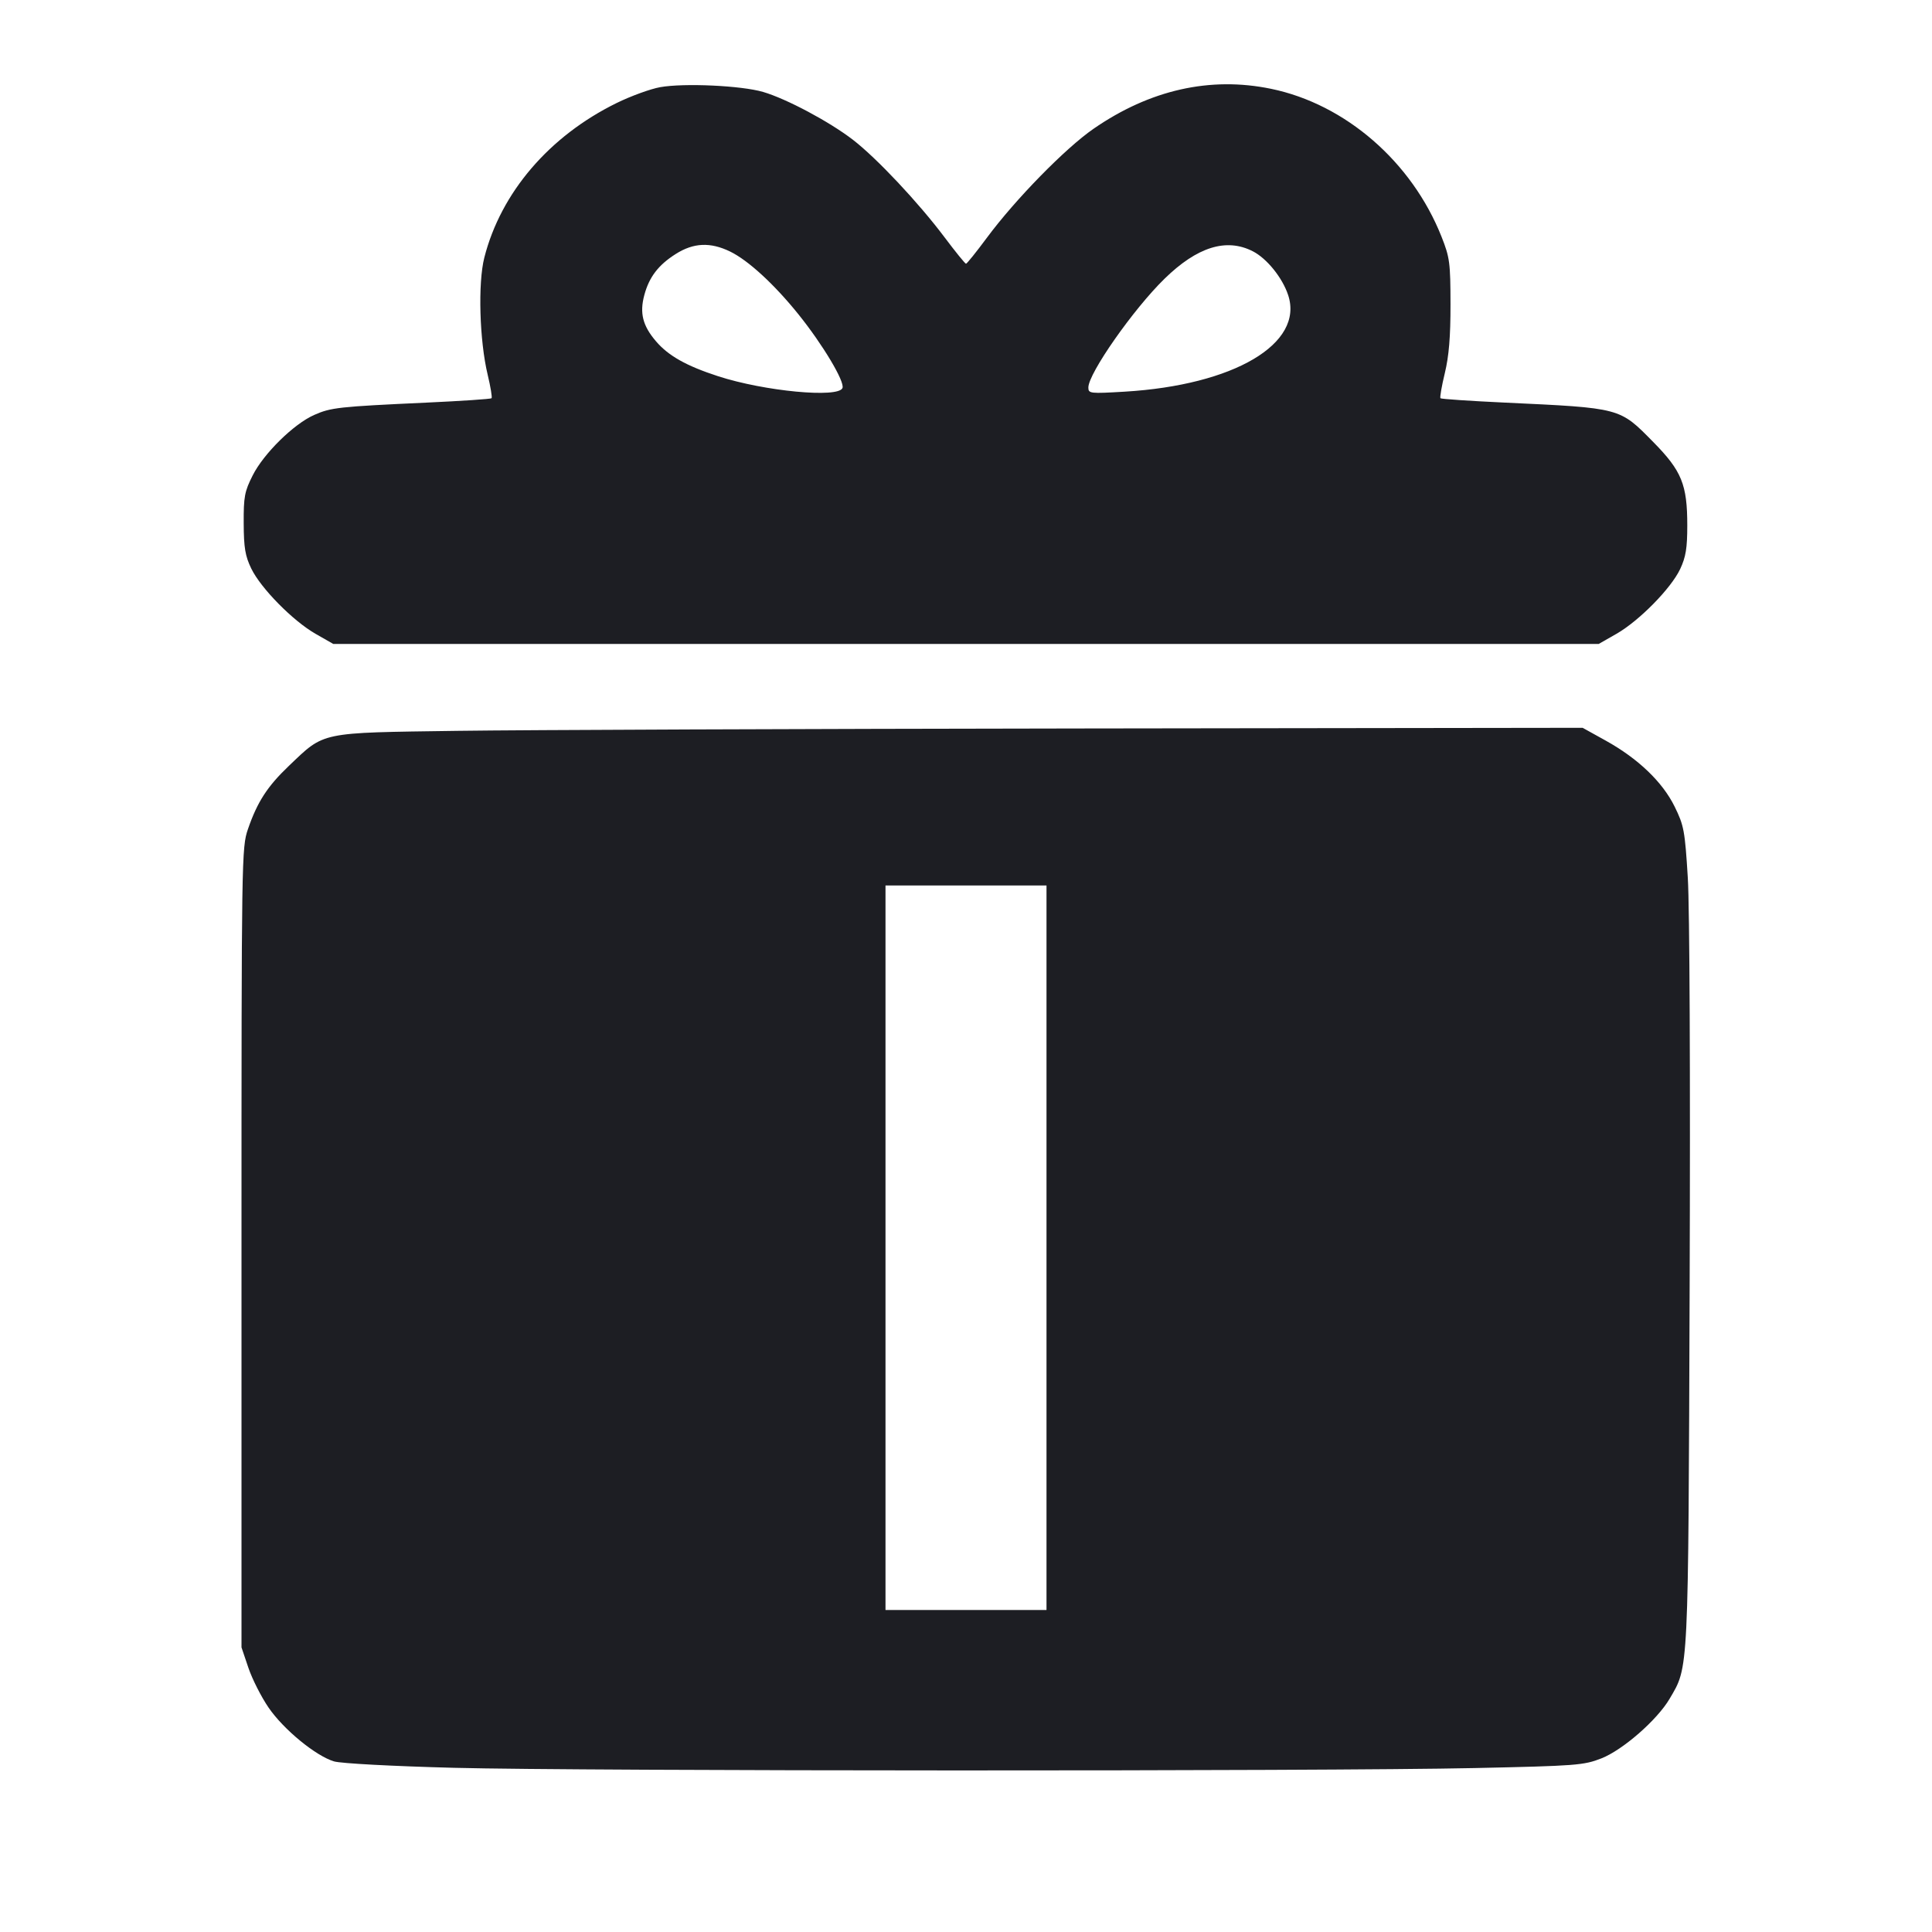 <svg viewBox="0 0 2400 2400" fill="none" xmlns="http://www.w3.org/2000/svg"><path d="M820.089 108.287 C 808.038 110.437,783.738 119.279,766.089 127.935 C 682.307 169.028,622.261 239.155,601.637 320.000 C 593.573 351.608,595.617 423.073,605.797 465.470 C 609.425 480.579,611.595 493.738,610.620 494.713 C 609.645 495.688,573.107 498.139,529.424 500.160 C 420.353 505.205,411.190 506.214,390.186 515.506 C 364.926 526.679,327.696 563.280,313.946 590.457 C 303.801 610.509,302.574 617.032,302.729 650.089 C 302.871 680.434,304.585 690.683,312.124 706.255 C 324.007 730.802,363.887 771.294,392.000 787.356 L 414.000 799.925 1200.000 799.925 L 1986.000 799.925 2008.000 787.356 C 2036.219 771.233,2075.866 730.921,2087.185 706.841 C 2094.191 691.936,2096.000 680.837,2096.000 652.756 C 2096.000 602.001,2089.107 585.030,2053.995 549.345 C 2011.532 506.187,2014.331 506.931,1868.564 500.094 C 1825.974 498.096,1790.351 495.684,1789.401 494.735 C 1788.452 493.785,1790.885 479.731,1794.809 463.504 C 1799.940 442.286,1801.922 418.272,1801.865 378.000 C 1801.792 326.346,1800.928 319.835,1790.735 294.104 C 1753.860 201.018,1671.350 129.409,1578.986 110.331 C 1503.346 94.707,1428.430 111.572,1358.388 159.992 C 1323.405 184.175,1261.412 247.526,1226.000 295.278 C 1212.800 313.078,1201.100 327.633,1200.000 327.623 C 1198.900 327.612,1186.901 312.819,1173.335 294.748 C 1140.998 251.672,1088.897 196.236,1059.466 173.589 C 1030.153 151.034,977.032 122.741,948.000 114.221 C 921.004 106.299,849.759 102.994,820.089 108.287 M906.882 312.427 C 929.351 323.304,961.806 353.108,991.849 390.454 C 1021.969 427.894,1049.588 474.091,1046.564 481.971 C 1041.652 494.773,949.579 486.057,892.000 467.340 C 852.608 454.535,830.348 442.015,814.913 423.983 C 798.354 404.638,794.378 388.880,800.405 366.495 C 806.436 344.099,817.835 329.197,839.394 315.524 C 861.520 301.493,882.322 300.538,906.882 312.427 M1556.213 312.109 C 1573.731 321.046,1593.068 344.995,1600.190 366.577 C 1620.115 426.949,1532.863 478.463,1397.000 486.543 C 1354.053 489.097,1352.000 488.861,1352.000 481.374 C 1352.000 463.889,1407.883 384.074,1446.573 346.300 C 1487.203 306.632,1523.369 295.353,1556.213 312.109 M568.000 907.883 C 395.561 910.317,403.736 908.612,358.764 951.500 C 332.093 976.935,319.626 996.207,308.019 1029.946 C 300.162 1052.782,300.000 1063.285,300.000 1549.850 L 300.000 2046.447 308.554 2071.776 C 313.259 2085.708,324.541 2107.968,333.627 2121.244 C 352.200 2148.385,392.305 2181.336,414.971 2188.078 C 423.498 2190.615,487.969 2194.059,564.000 2196.039 C 724.596 2200.223,1642.658 2200.444,1832.000 2196.345 C 1958.214 2193.613,1967.352 2192.915,1989.268 2184.334 C 2015.841 2173.931,2058.670 2136.520,2074.047 2110.280 C 2097.872 2069.626,2097.212 2083.217,2098.942 1597.713 C 2099.872 1336.675,2098.926 1127.423,2096.648 1090.381 C 2093.051 1031.896,2091.868 1025.501,2080.289 1001.981 C 2065.181 971.292,2034.909 942.324,1994.561 919.946 L 1966.000 904.106 1342.000 904.936 C 998.800 905.393,650.500 906.719,568.000 907.883 M1300.000 1550.000 L 1300.000 2000.000 1200.000 2000.000 L 1100.000 2000.000 1100.000 1550.000 L 1100.000 1100.000 1200.000 1100.000 L 1300.000 1100.000 1300.000 1550.000 " fill="#1D1E23" stroke="none" fill-rule="evenodd"/></svg>